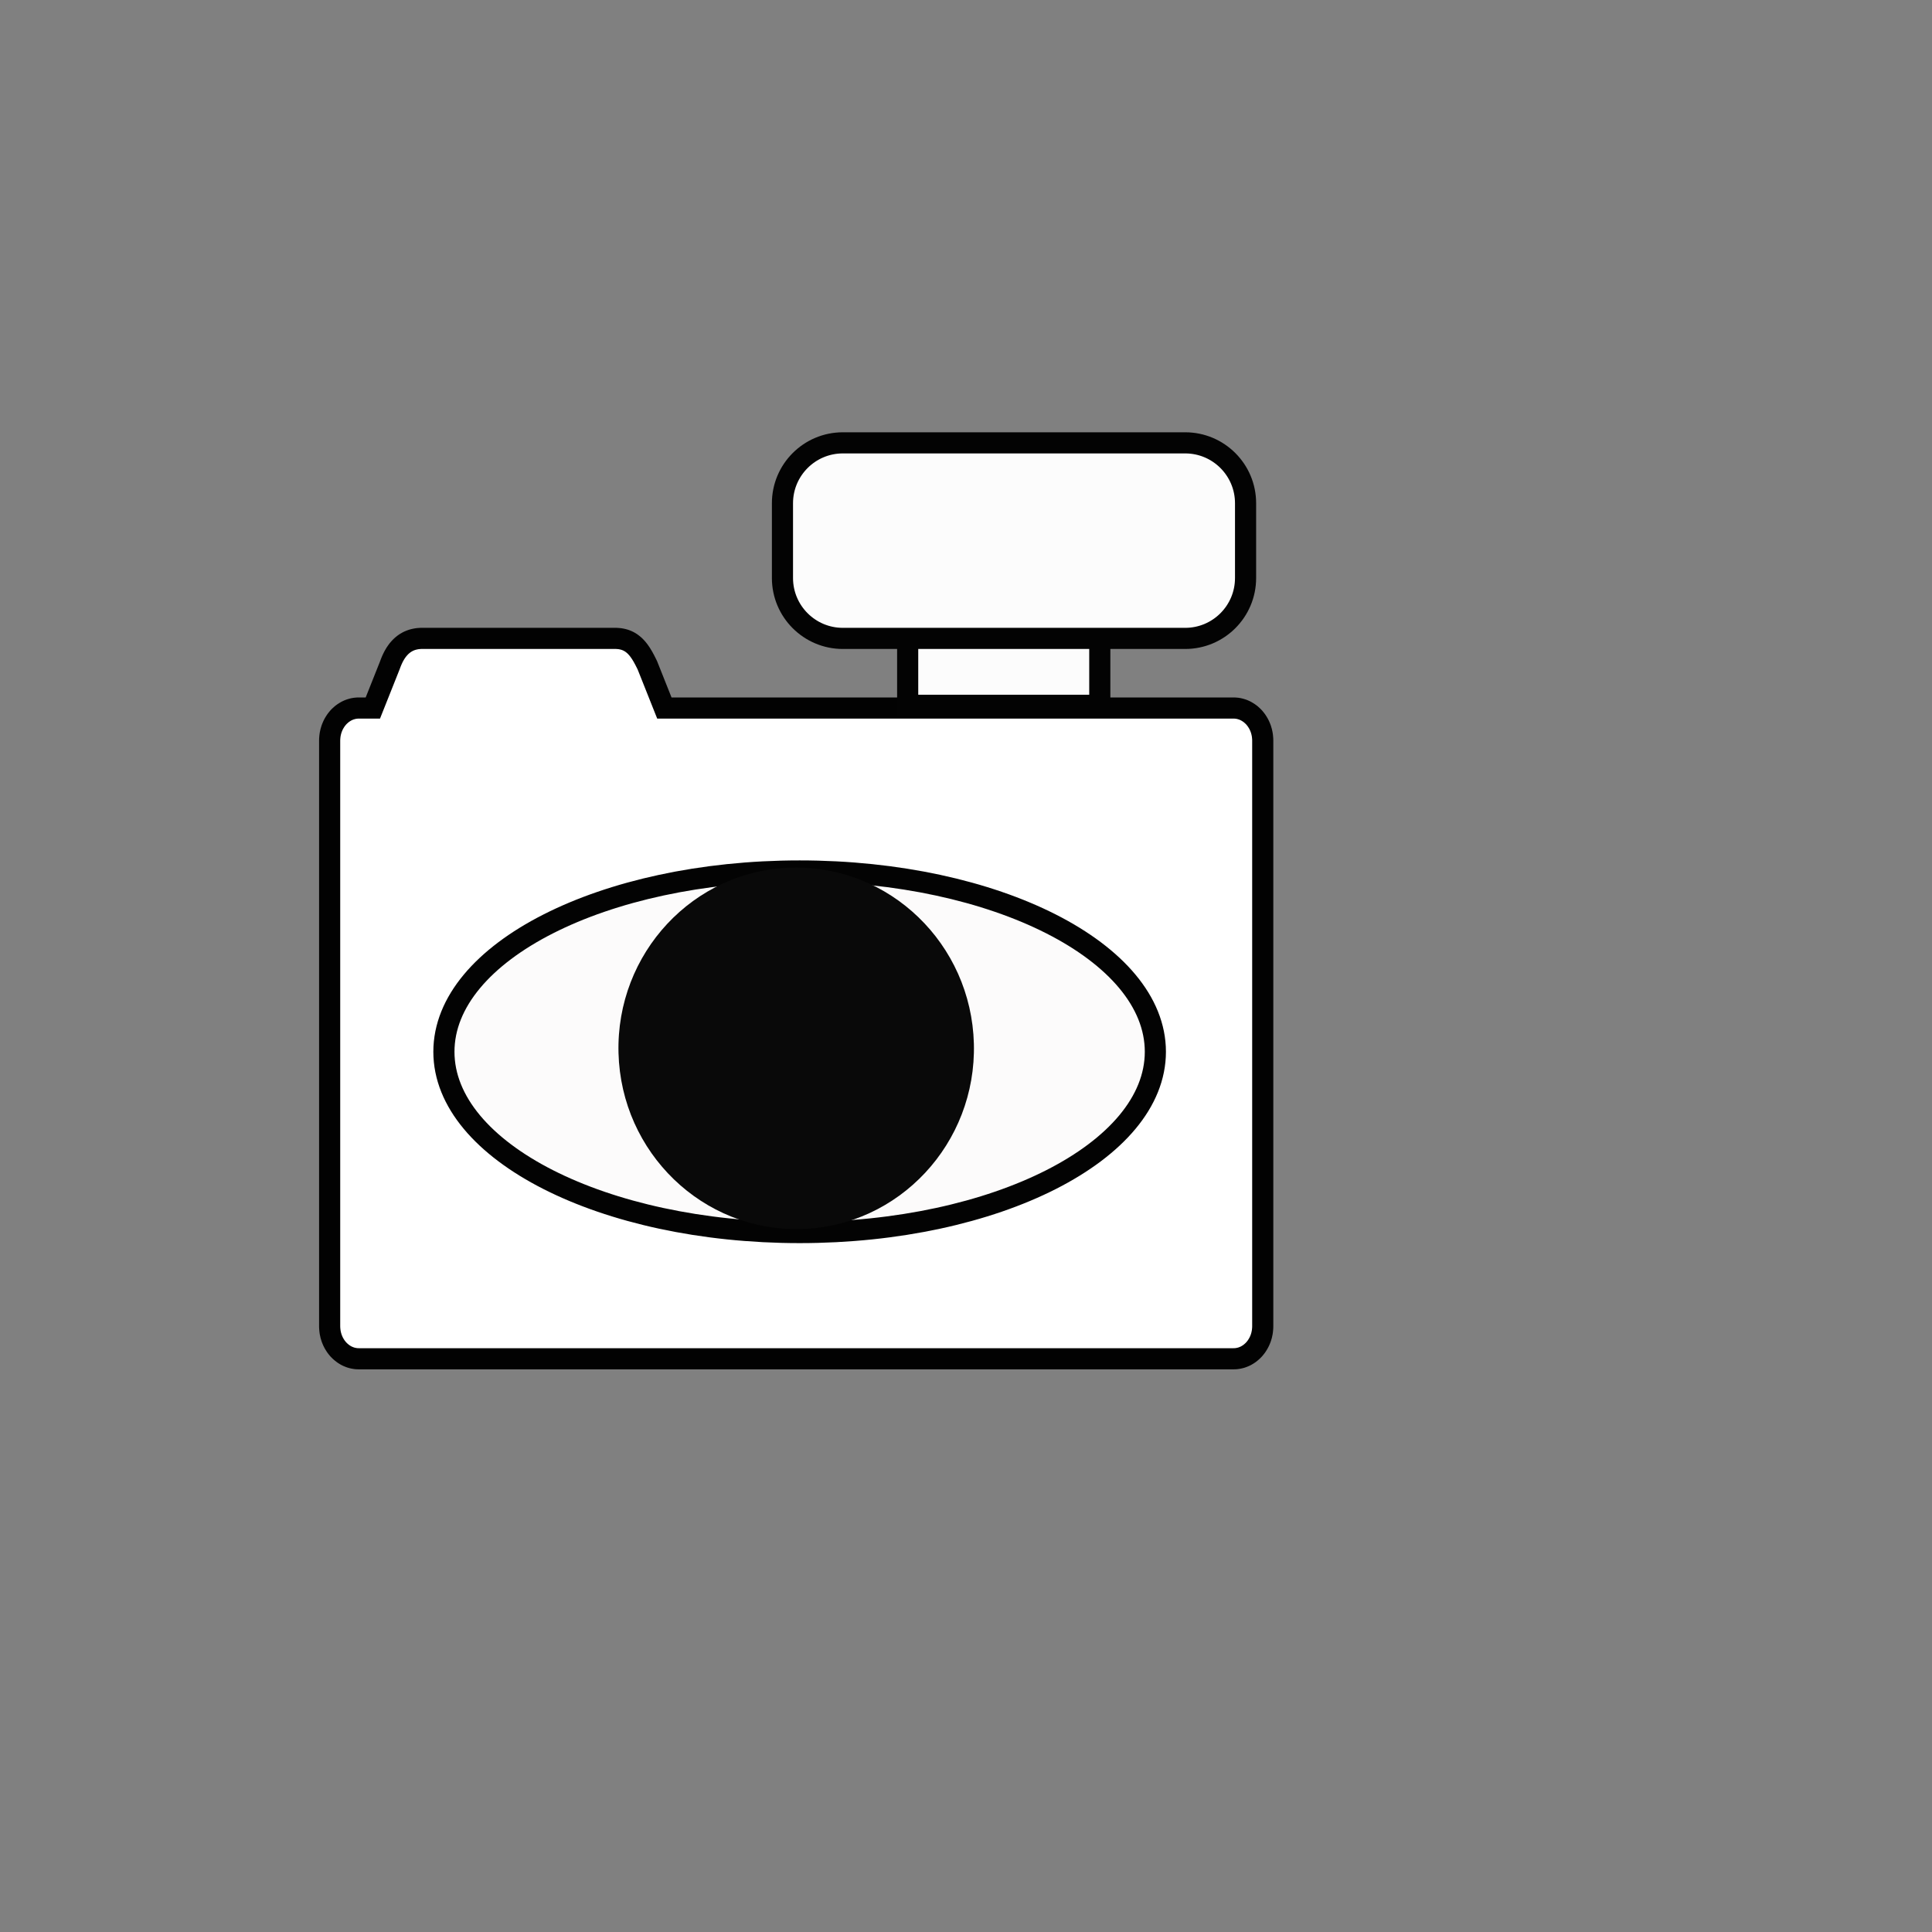 <?xml version="1.0" encoding="UTF-8" standalone="no"?>
<!DOCTYPE svg PUBLIC "-//W3C//DTD SVG 1.1//EN" "http://www.w3.org/Graphics/SVG/1.1/DTD/svg11.dtd">
<svg version="1.1" xmlns="http://www.w3.org/2000/svg" xmlns:xlink="http://www.w3.org/1999/xlink" preserveAspectRatio="xMidYMid meet" viewBox="0 0 640 640" width="640" height="640"><rect x="0" y="0" width="640" height="640" fill="#808080" stroke="none"/><defs><path d="M204.64 211.51L205.05 211.54L205.45 211.59L205.84 211.66L206.21 211.74L206.57 211.83L206.93 211.93L207.27 212.05L207.6 212.18L207.92 212.32L208.23 212.47L208.54 212.64L208.83 212.82L209.12 213L209.39 213.2L209.66 213.41L209.93 213.63L210.18 213.85L210.43 214.09L210.67 214.34L210.91 214.6L211.14 214.86L211.36 215.13L211.58 215.41L211.79 215.7L212 216L212.21 216.3L212.41 216.61L212.6 216.93L212.8 217.25L212.99 217.58L213.18 217.92L213.36 218.26L213.55 218.6L213.73 218.96L213.91 219.31L214.09 219.67L214.27 220.03L214.45 220.4L220.08 234.54L408.64 234.54L409.03 234.55L409.43 234.58L409.82 234.62L410.2 234.68L410.58 234.76L410.96 234.86L411.33 234.97L411.69 235.09L412.04 235.23L412.39 235.39L412.74 235.56L413.07 235.75L413.4 235.95L413.72 236.16L414.04 236.39L414.34 236.62L414.63 236.88L414.92 237.14L415.2 237.41L415.47 237.7L415.72 238L415.97 238.31L416.21 238.63L416.43 238.96L416.64 239.3L416.85 239.65L417.04 240L417.22 240.37L417.38 240.75L417.54 241.13L417.68 241.52L417.8 241.92L417.92 242.32L418.01 242.73L418.1 243.15L418.17 243.57L418.22 244L418.26 244.44L418.29 244.88L418.3 245.32L418.3 439.34L418.29 439.78L418.26 440.22L418.22 440.65L418.17 441.08L418.1 441.51L418.01 441.92L417.92 442.34L417.8 442.74L417.68 443.14L417.54 443.53L417.38 443.91L417.22 444.29L417.04 444.65L416.85 445.01L416.64 445.36L416.43 445.7L416.21 446.03L415.97 446.35L415.72 446.66L415.47 446.96L415.2 447.24L414.92 447.52L414.63 447.78L414.34 448.03L414.04 448.27L413.72 448.5L413.4 448.71L413.07 448.91L412.74 449.1L412.39 449.27L412.04 449.42L411.69 449.56L411.33 449.69L410.96 449.8L410.58 449.89L410.2 449.97L409.82 450.03L409.43 450.08L409.03 450.1L408.64 450.11L118.86 450.11L118.47 450.1L118.07 450.08L117.68 450.03L117.3 449.97L116.92 449.89L116.54 449.8L116.17 449.69L115.81 449.56L115.46 449.42L115.11 449.27L114.76 449.1L114.43 448.91L114.1 448.71L113.78 448.5L113.46 448.27L113.16 448.03L112.87 447.78L112.58 447.52L112.3 447.24L112.03 446.96L111.78 446.66L111.53 446.35L111.29 446.03L111.07 445.7L110.86 445.36L110.65 445.01L110.46 444.65L110.28 444.29L110.12 443.91L109.96 443.53L109.82 443.14L109.7 442.74L109.58 442.34L109.49 441.92L109.4 441.51L109.33 441.08L109.28 440.65L109.24 440.22L109.21 439.78L109.2 439.34L109.2 245.32L109.21 244.88L109.24 244.44L109.28 244L109.33 243.57L109.4 243.15L109.49 242.73L109.58 242.32L109.7 241.92L109.82 241.52L109.96 241.13L110.12 240.75L110.28 240.37L110.46 240L110.65 239.65L110.86 239.3L111.07 238.96L111.29 238.63L111.53 238.31L111.78 238L112.03 237.7L112.3 237.41L112.58 237.14L112.87 236.88L113.16 236.62L113.46 236.39L113.78 236.16L114.1 235.95L114.43 235.75L114.76 235.56L115.11 235.39L115.46 235.23L115.81 235.09L116.17 234.97L116.54 234.86L116.92 234.76L117.3 234.68L117.68 234.62L118.07 234.58L118.47 234.55L118.86 234.54L123.51 234.54L129.14 220.4L129.27 220.03L129.41 219.67L129.55 219.31L129.7 218.96L129.85 218.6L130.01 218.26L130.17 217.92L130.34 217.58L130.52 217.25L130.7 216.93L130.89 216.61L131.08 216.3L131.29 216L131.5 215.7L131.71 215.41L131.94 215.13L132.17 214.86L132.41 214.6L132.65 214.34L132.91 214.09L133.17 213.85L133.44 213.63L133.71 213.41L134 213.2L134.29 213L134.6 212.82L134.91 212.64L135.23 212.47L135.56 212.32L135.9 212.18L136.24 212.05L136.6 211.93L136.97 211.83L137.34 211.74L137.73 211.66L138.12 211.59L138.53 211.54L138.94 211.51L139.37 211.48L139.8 211.48L203.79 211.48L204.22 211.48L204.64 211.51Z" id="j6CF7hjoL"></path><path d="M382.73 348.41C382.73 381.46 329.92 408.3 264.89 408.3C199.85 408.3 147.05 381.46 147.05 348.41C147.05 315.36 199.85 288.52 264.89 288.52C329.92 288.52 382.73 315.36 382.73 348.41Z" id="a9HteJrft8"></path><path d="M204.89 348.82C205.76 381.86 232.84 407.99 265.33 407.14C297.81 406.28 323.48 378.76 322.61 345.72C321.74 312.68 294.66 286.55 262.17 287.41C229.69 288.26 204.02 315.78 204.89 348.82Z" id="cqjifReJV"></path><path d="M300.68 202.95L364.32 202.95L364.32 233.64L300.68 233.64L300.68 202.95Z" id="aUiIiid7"></path><path d="M304.66 54.66L304.66 54.66L303.52 54.66L304.66 54.66Z" id="aJvivwKvu"></path><path d="M392.61 146.7C403.66 146.7 412.61 155.66 412.61 166.7C412.61 175.66 412.61 182.52 412.61 191.48C412.61 202.52 403.66 211.48 392.61 211.48C365.93 211.48 305.89 211.48 279.2 211.48C268.16 211.48 259.2 202.52 259.2 191.48C259.2 182.52 259.2 175.66 259.2 166.7C259.2 155.66 268.16 146.7 279.2 146.7C305.89 146.7 365.93 146.7 392.61 146.7Z" id="a1VytEOJ4"></path></defs><g><g><g><use xlink:href="#j6CF7hjoL" opacity="1" fill="#ffffff" fill-opacity="1"></use><g><use xlink:href="#j6CF7hjoL" opacity="1" fill-opacity="0" stroke="#020202" stroke-width="7" stroke-opacity="1"></use></g></g><g><use xlink:href="#a9HteJrft8" opacity="1" fill="#fcfbfb" fill-opacity="1"></use><g><use xlink:href="#a9HteJrft8" opacity="1" fill-opacity="0" stroke="#030303" stroke-width="7" stroke-opacity="1"></use></g></g><g><use xlink:href="#cqjifReJV" opacity="1" fill="#090909" fill-opacity="1"></use></g><g><use xlink:href="#aUiIiid7" opacity="1" fill="#fcfcfc" fill-opacity="1"></use><g><use xlink:href="#aUiIiid7" opacity="1" fill-opacity="0" stroke="#030303" stroke-width="7" stroke-opacity="1"></use></g></g><g><use xlink:href="#aJvivwKvu" opacity="1" fill="#fcfcfc" fill-opacity="1"></use></g><g><use xlink:href="#a1VytEOJ4" opacity="1" fill="#fcfcfc" fill-opacity="1"></use><g><use xlink:href="#a1VytEOJ4" opacity="1" fill-opacity="0" stroke="#030303" stroke-width="7" stroke-opacity="1"></use></g></g></g></g></svg>